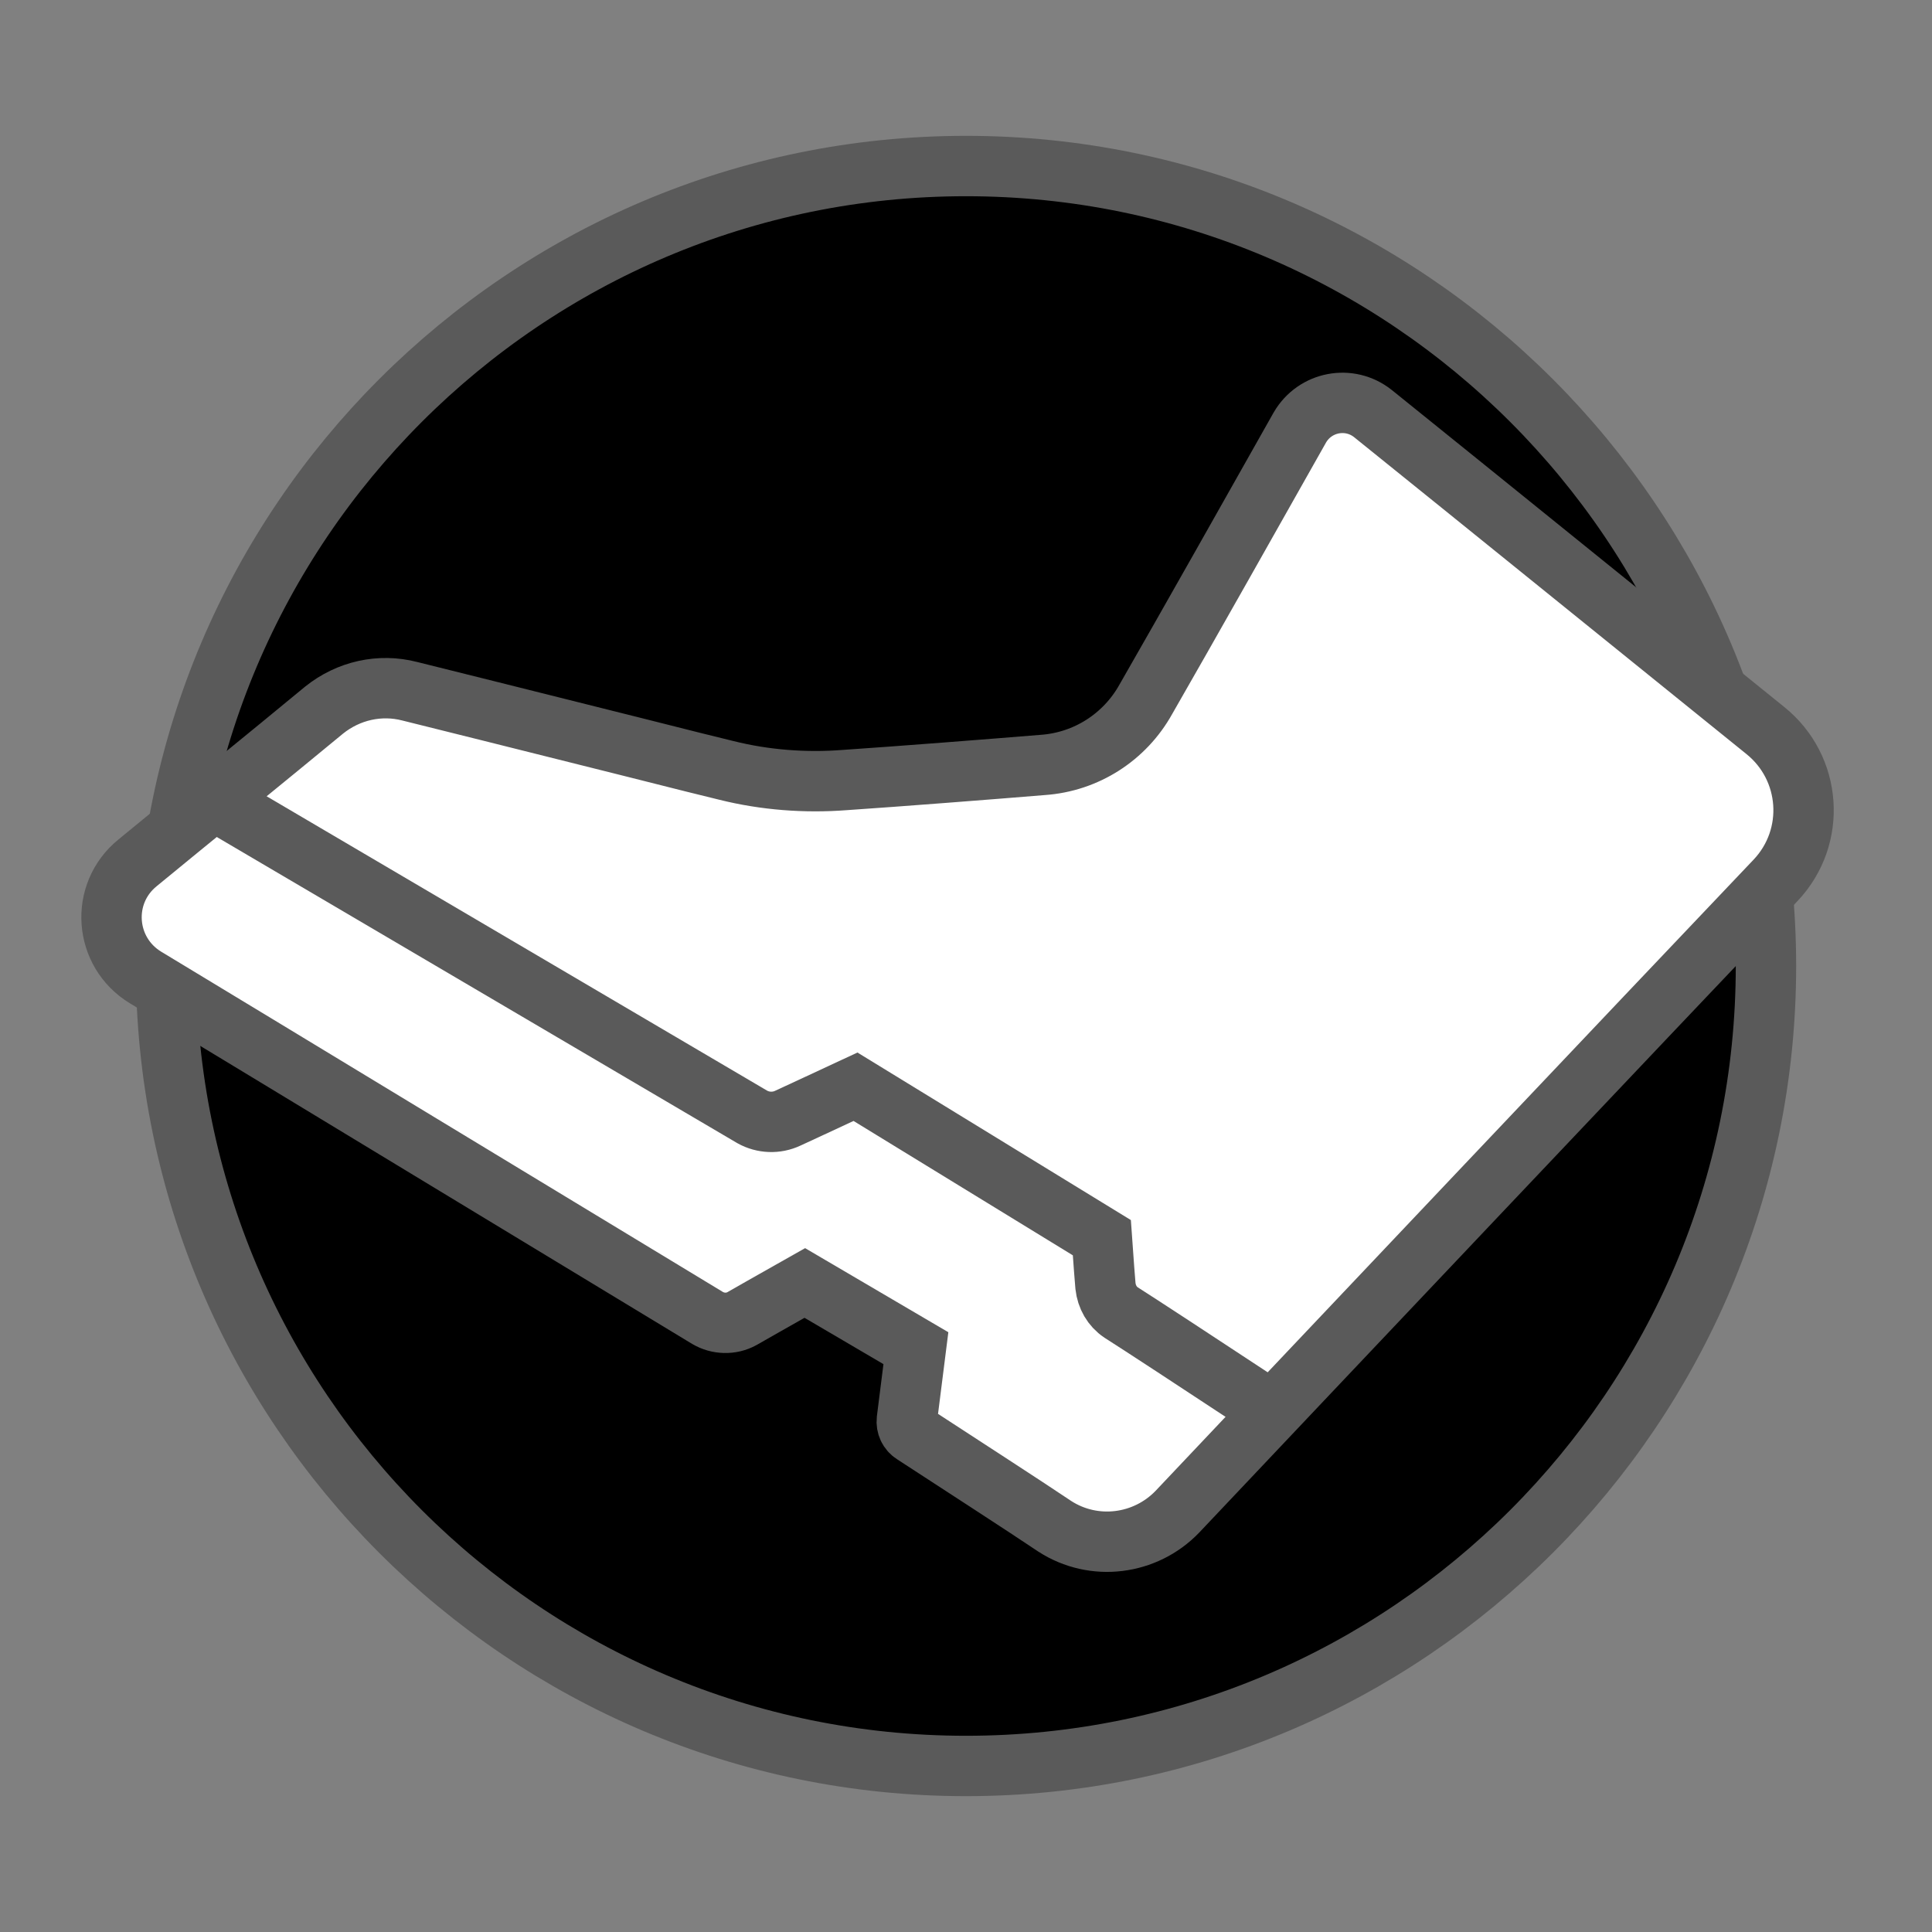 <?xml version="1.0" encoding="UTF-8" standalone="no"?>
<!DOCTYPE svg PUBLIC "-//W3C//DTD SVG 1.1//EN" "http://www.w3.org/Graphics/SVG/1.1/DTD/svg11.dtd">
<svg version="1.1" xmlns="http://www.w3.org/2000/svg" xmlns:xlink="http://www.w3.org/1999/xlink" preserveAspectRatio="xMidYMid meet" viewBox="0 0 32 32" width="32" height="32"><rect x="0" y="0" width="32" height="32" fill="#808080" stroke="none"/><defs><path d="M29.25 16C29.25 23.31 23.31 29.25 16 29.25C8.69 29.25 2.75 23.31 2.75 16C2.75 8.69 8.69 2.75 16 2.75C23.31 2.75 29.25 8.69 29.25 16Z" id="a3SmTj9qN0"></path><path d="M13.33 21.25L15.17 22.33C15.09 22.96 15.04 23.36 15.02 23.52C15.01 23.61 15.05 23.7 15.13 23.75C15.82 24.2 16.98 24.95 17.47 25.28C18.12 25.7 18.97 25.59 19.5 25.04C21.73 22.68 27.24 16.86 29.41 14.58C30.09 13.86 30.01 12.72 29.24 12.1C27.79 10.93 24.33 8.13 22.74 6.85C22.35 6.54 21.78 6.65 21.53 7.08C20.91 8.18 19.59 10.52 18.98 11.58C18.63 12.21 17.99 12.62 17.27 12.67C16.42 12.74 14.88 12.86 13.99 12.92C13.34 12.97 12.67 12.92 12.03 12.76C11.82 12.71 11.3 12.58 10.47 12.37C8.51 11.88 7.28 11.57 6.79 11.45C6.29 11.32 5.77 11.44 5.37 11.76C4.5 12.48 3.02 13.68 2.28 14.29C1.65 14.8 1.72 15.77 2.41 16.19C4.33 17.35 9.57 20.53 11.72 21.83C11.89 21.93 12.11 21.94 12.29 21.84C12.43 21.76 12.78 21.56 13.33 21.25Z" id="d5O8lSiSuH"></path><path d="M21 23.33C19.71 22.48 18.9 21.95 18.57 21.74C18.42 21.64 18.33 21.48 18.31 21.3C18.3 21.19 18.28 20.93 18.25 20.5L14.17 18C13.57 18.28 13.2 18.45 13.05 18.52C12.86 18.61 12.64 18.6 12.46 18.5C11.29 17.81 8.36 16.09 3.67 13.33" id="gOUNIiyfh"></path></defs><g><g><g><use xlink:href="#a3SmTj9qN0" opacity="1" fill="#000000" fill-opacity="1"></use><g><use xlink:href="#a3SmTj9qN0" opacity="1" fill-opacity="0" stroke="#5a5a5a" stroke-width="1" stroke-opacity="1"></use></g></g><g><g><use xlink:href="#d5O8lSiSuH" opacity="1" fill="#ffffff" fill-opacity="1"></use><g><use xlink:href="#d5O8lSiSuH" opacity="1" fill-opacity="0" stroke="#5a5a5a" stroke-width="1" stroke-opacity="1"></use></g></g><g><g><use xlink:href="#gOUNIiyfh" opacity="1" fill-opacity="0" stroke="#5a5a5a" stroke-width="1" stroke-opacity="1"></use></g></g></g></g></g></svg>